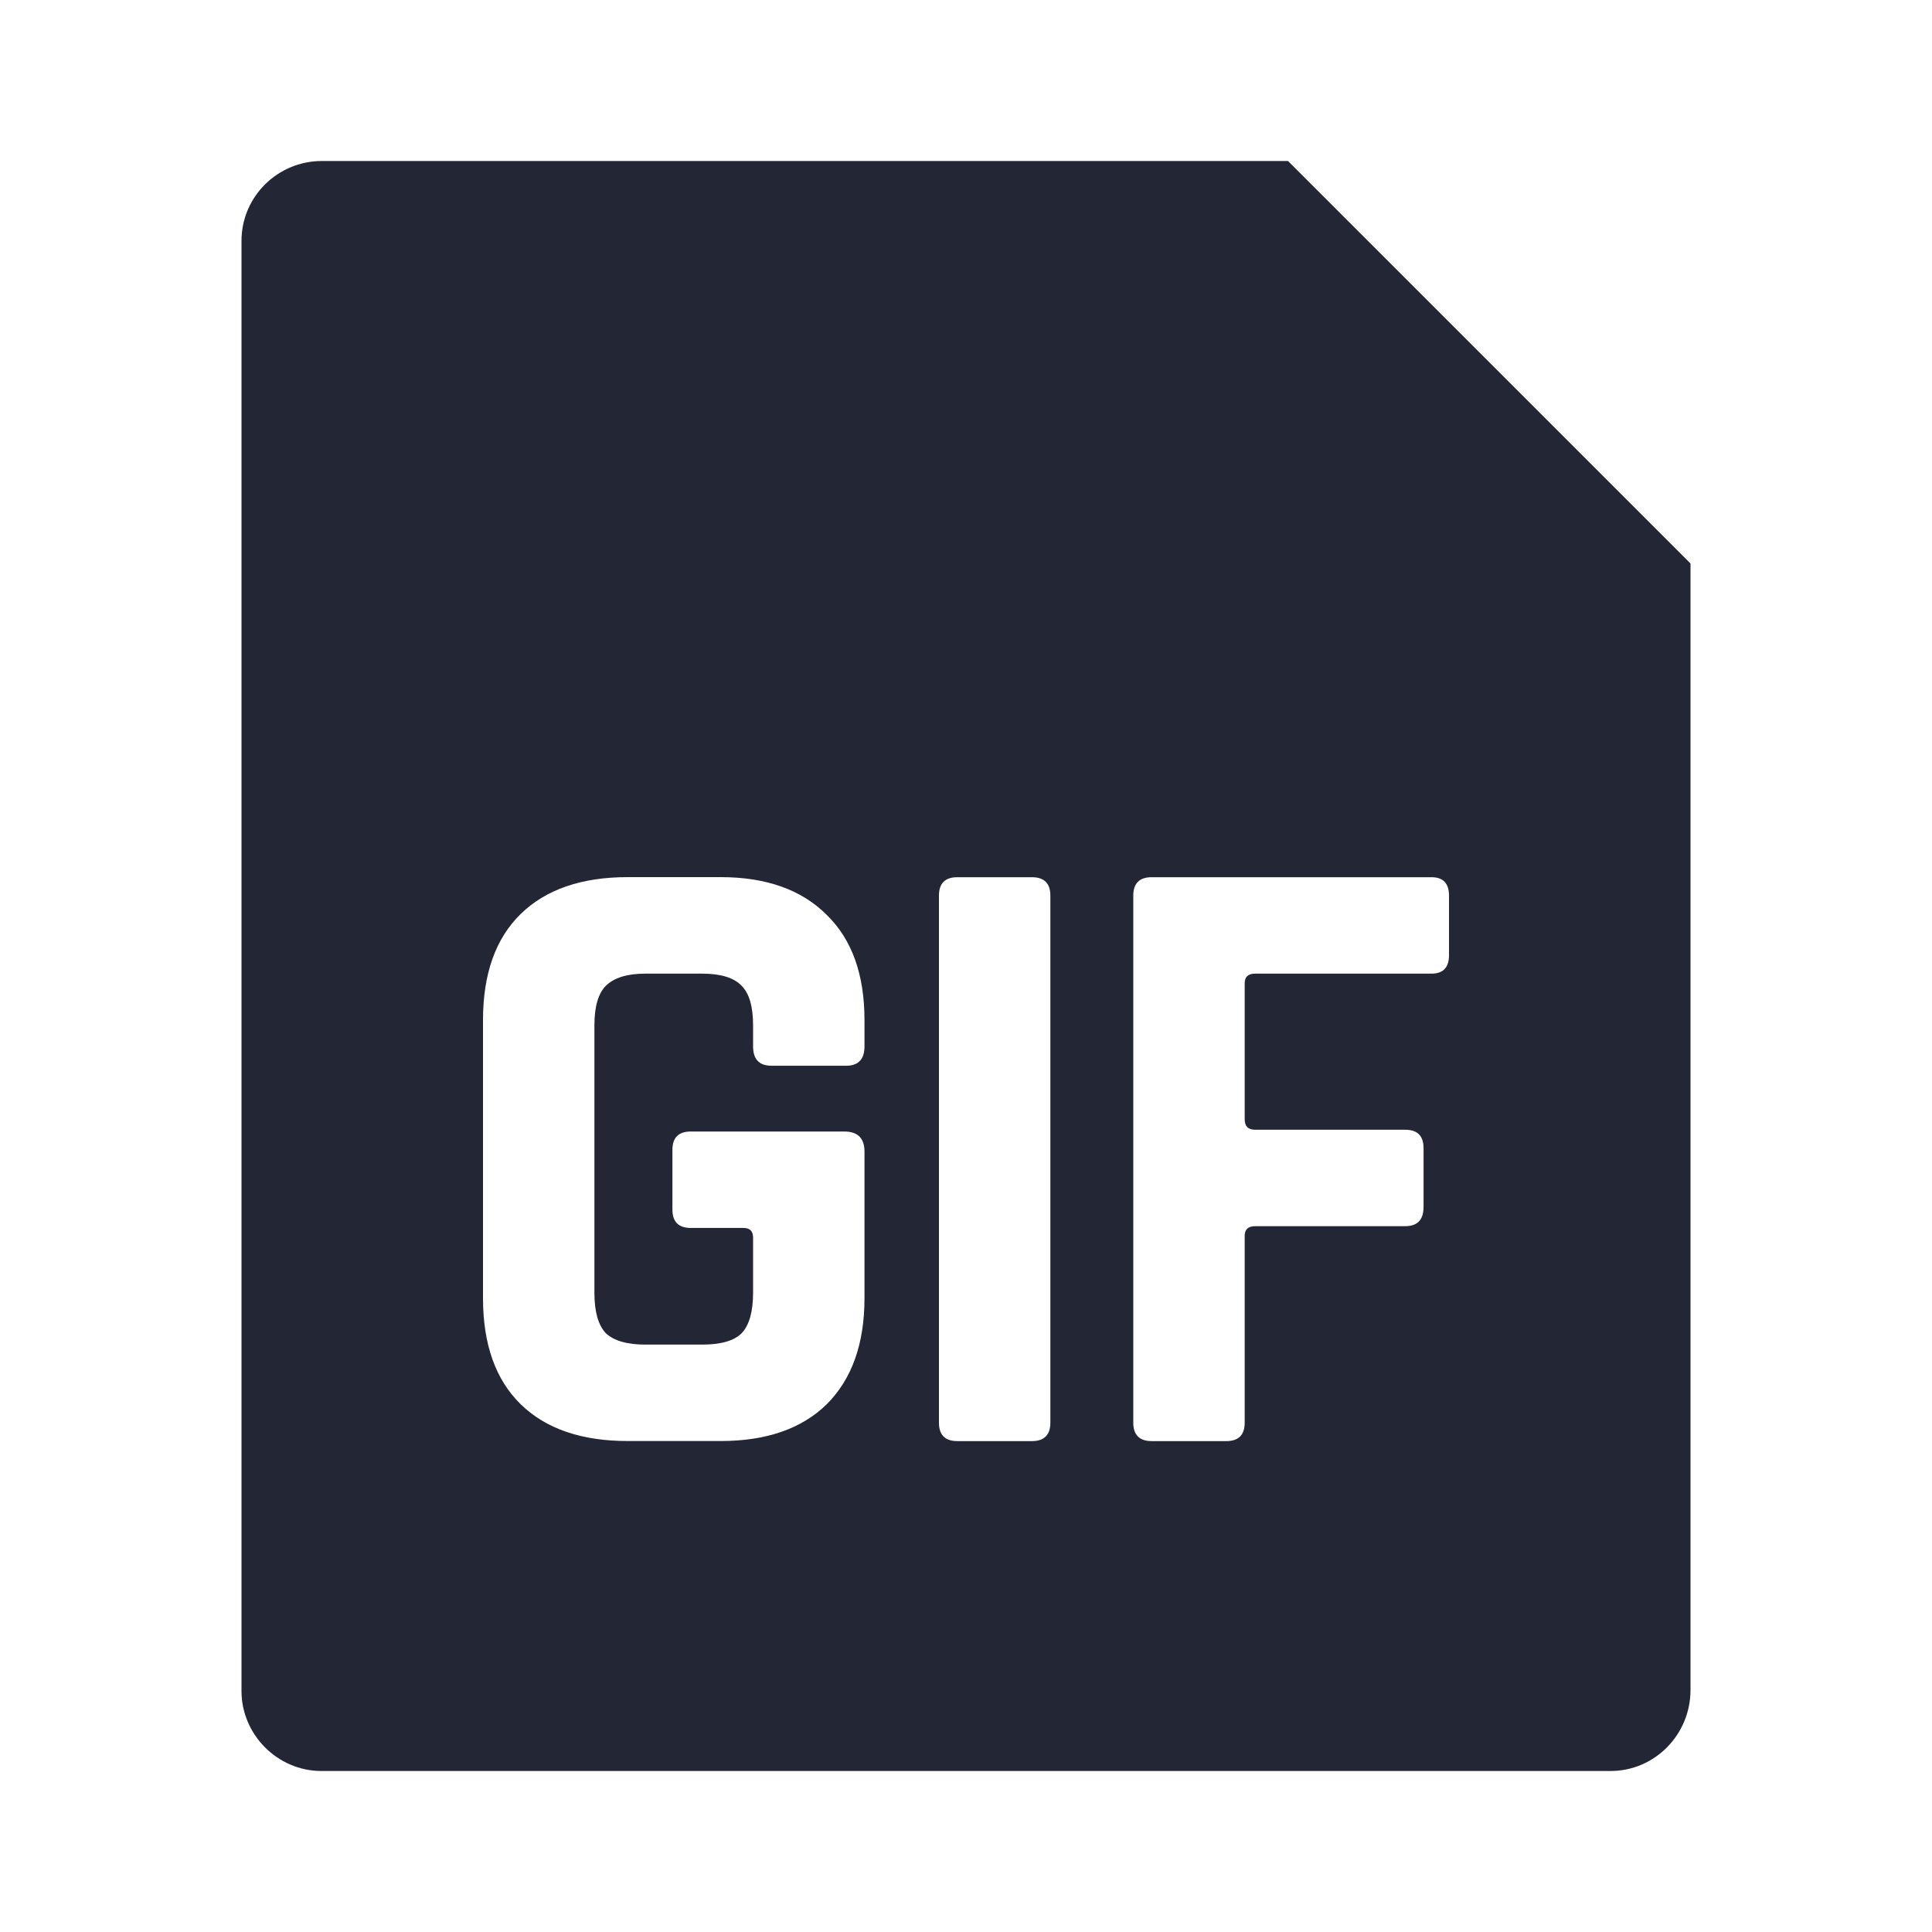 <svg width="24" height="24" viewBox="0 0 24 24" fill="none" xmlns="http://www.w3.org/2000/svg">
<path fill-rule="evenodd" clip-rule="evenodd" d="M21 7L16 2H3.999C3.447 2 3 2.444 3 2.992V21.008C3 21.545 3.445 22 3.993 22H20.007C20.555 22 21 21.549 21 20.993V7ZM14.307 17.902H15.233C15.386 17.902 15.462 17.825 15.462 17.673V15.352C15.462 15.273 15.505 15.232 15.592 15.232H17.455C17.608 15.232 17.684 15.153 17.684 14.993V14.263C17.684 14.11 17.608 14.034 17.455 14.034H15.592C15.505 14.034 15.462 13.991 15.462 13.903V12.215C15.462 12.135 15.505 12.095 15.592 12.095H17.782C17.927 12.095 18 12.019 18 11.866V11.126C18 10.973 17.927 10.897 17.782 10.897H14.307C14.155 10.897 14.078 10.973 14.078 11.126V17.673C14.078 17.825 14.155 17.902 14.307 17.902ZM13.048 11.126V17.673C13.048 17.825 12.971 17.902 12.819 17.902H11.893C11.74 17.902 11.664 17.825 11.664 17.673V11.126C11.664 10.973 11.74 10.897 11.893 10.897H12.819C12.971 10.897 13.048 10.973 13.048 11.126ZM7.798 17.901H8.952C9.519 17.901 9.958 17.749 10.27 17.444C10.583 17.131 10.739 16.692 10.739 16.126V14.306C10.739 14.139 10.655 14.056 10.488 14.056H8.582C8.429 14.056 8.353 14.132 8.353 14.284V15.025C8.353 15.178 8.429 15.254 8.582 15.254H9.236C9.315 15.254 9.355 15.294 9.355 15.374V16.06C9.355 16.293 9.308 16.46 9.214 16.561C9.119 16.656 8.956 16.703 8.723 16.703H8.015C7.79 16.703 7.627 16.656 7.525 16.561C7.431 16.46 7.384 16.293 7.384 16.06V12.738C7.384 12.505 7.431 12.342 7.525 12.247C7.627 12.146 7.79 12.095 8.015 12.095H8.723C8.956 12.095 9.119 12.146 9.214 12.247C9.308 12.342 9.355 12.505 9.355 12.738V12.999C9.355 13.159 9.432 13.239 9.584 13.239H10.51C10.663 13.239 10.739 13.159 10.739 12.999V12.672C10.739 12.106 10.583 11.67 10.27 11.365C9.958 11.053 9.519 10.896 8.952 10.896H7.798C7.224 10.896 6.781 11.049 6.468 11.354C6.156 11.659 6 12.098 6 12.672V16.126C6 16.699 6.156 17.139 6.468 17.444C6.781 17.749 7.224 17.901 7.798 17.901Z" fill="#232634"/>
</svg>
